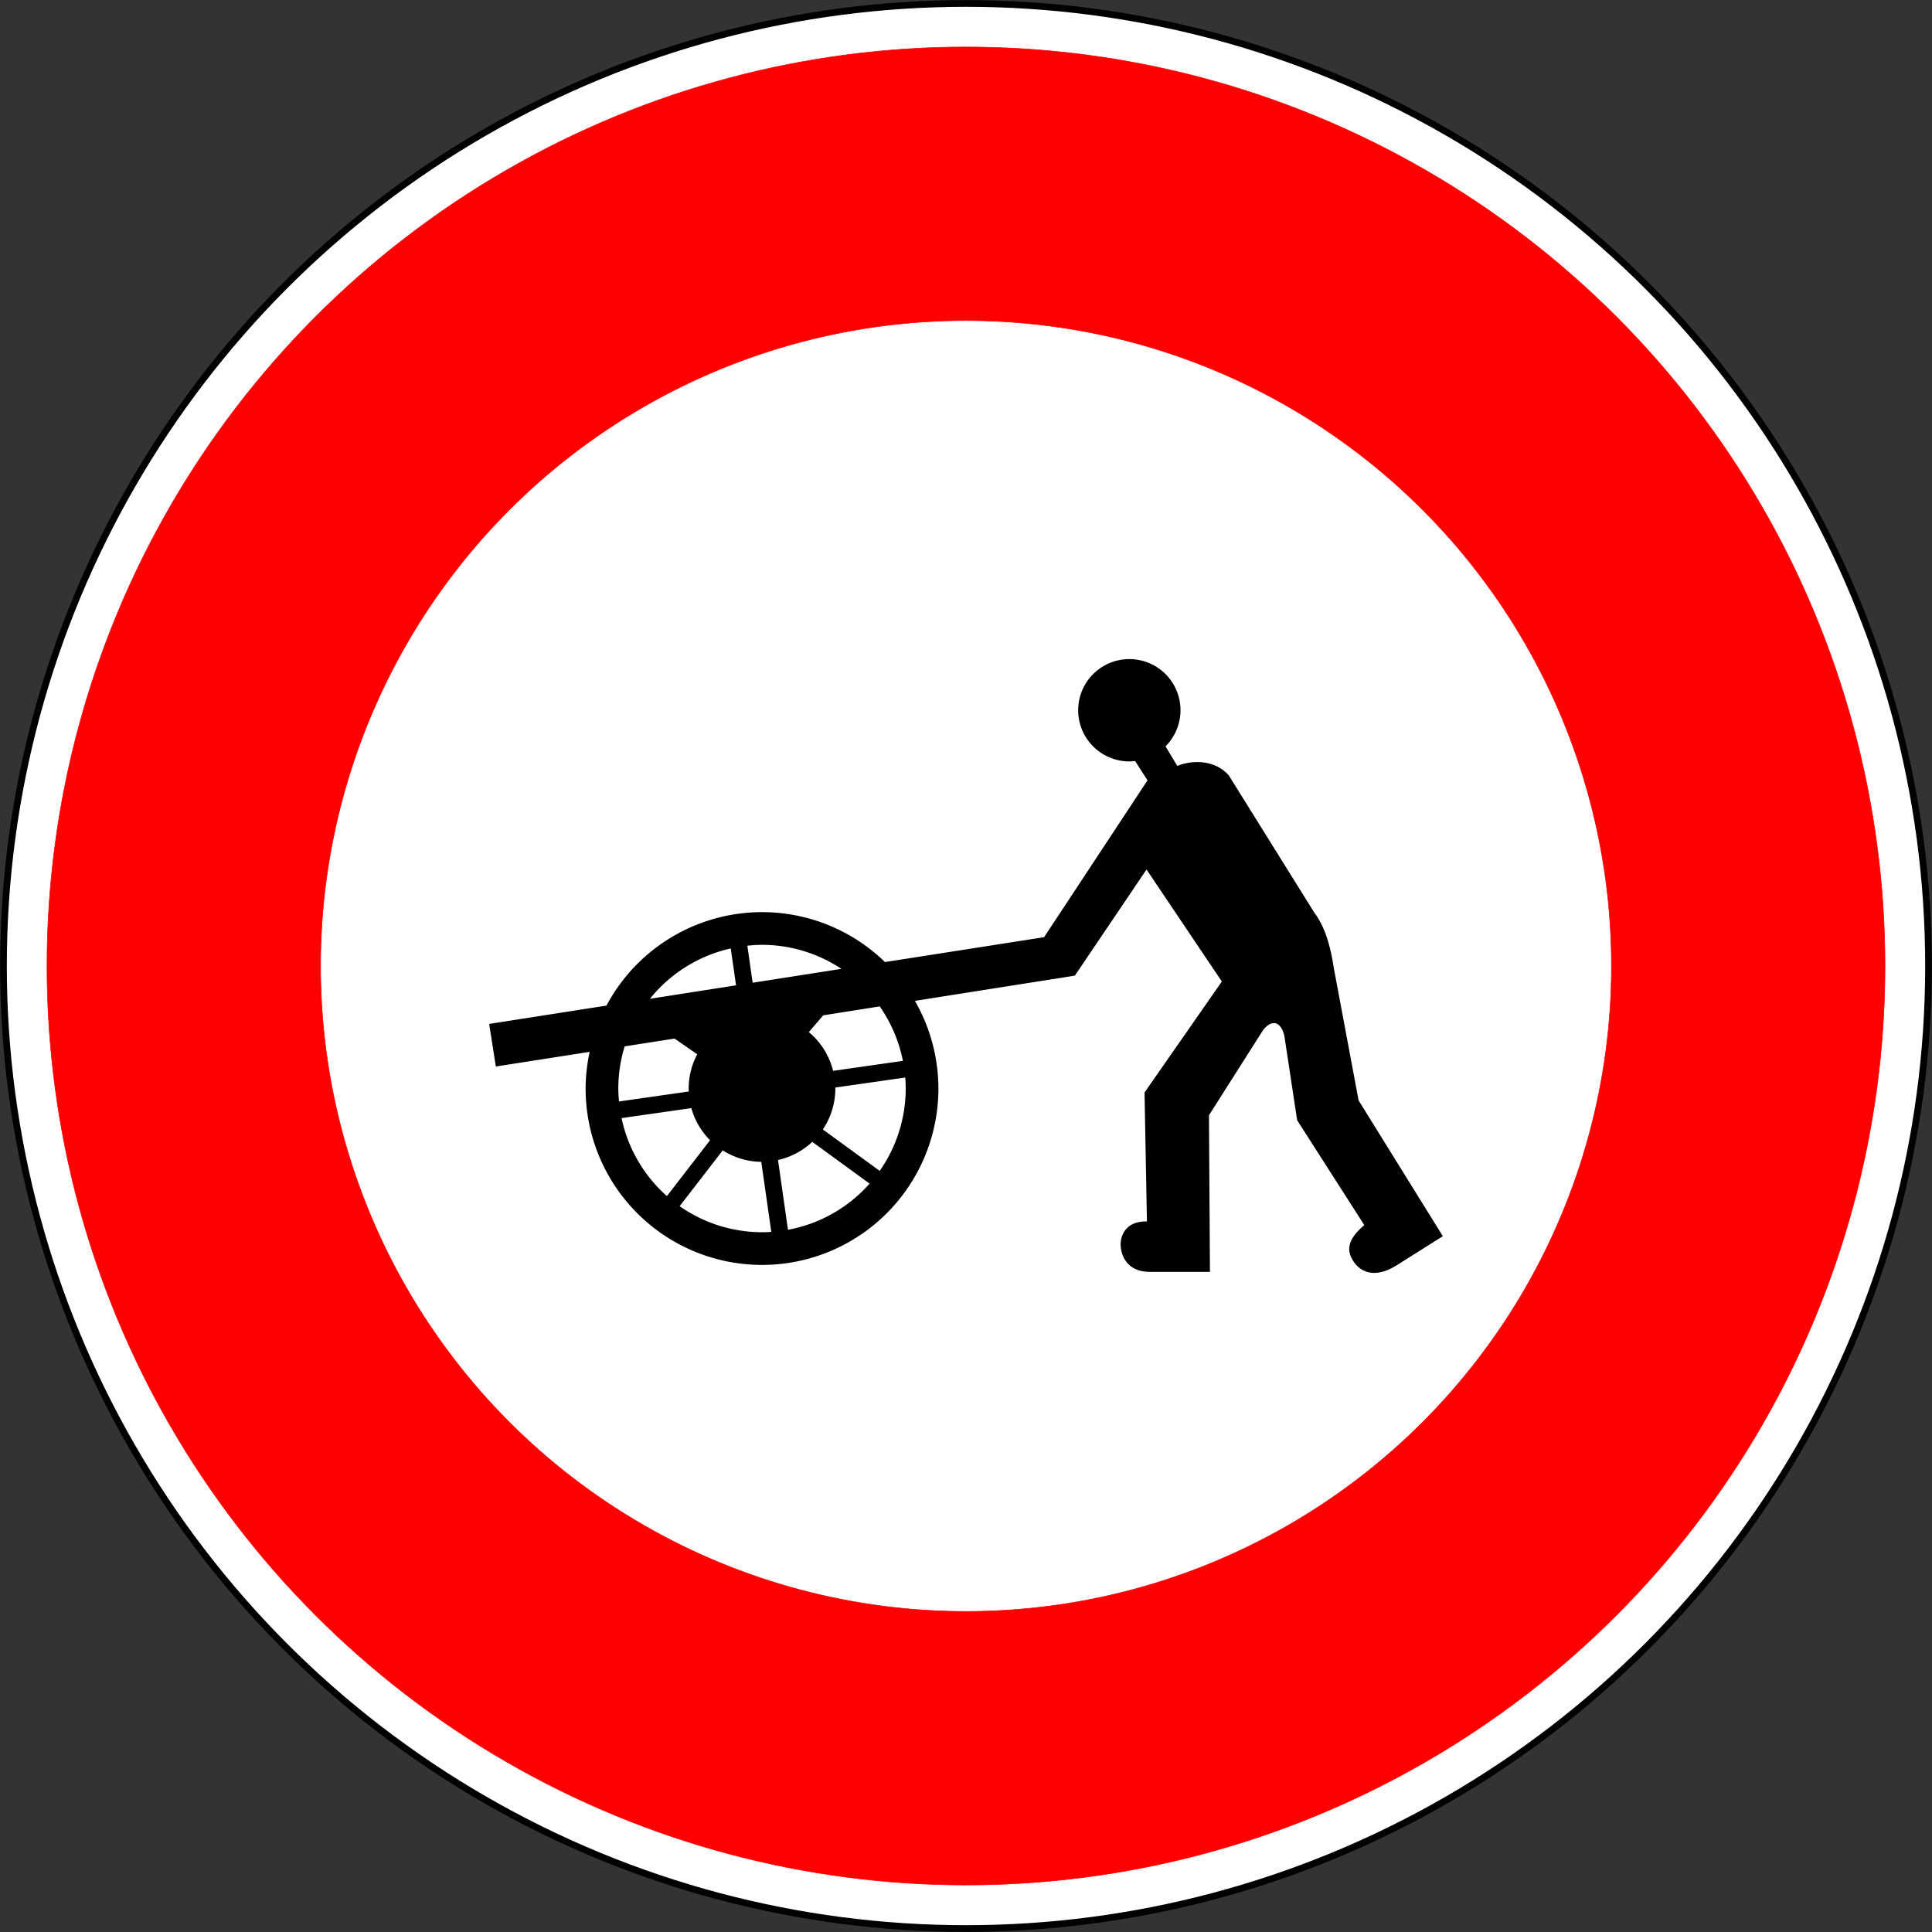 <?xml version="1.0" encoding="UTF-8" standalone="no"?>
<!-- Generator: Adobe Illustrator 13.0.0, SVG Export Plug-In  -->

<svg
   xmlns:dc="http://purl.org/dc/elements/1.1/"
   xmlns:cc="http://creativecommons.org/ns#"
   xmlns:rdf="http://www.w3.org/1999/02/22-rdf-syntax-ns#"
   xmlns:svg="http://www.w3.org/2000/svg"
   xmlns="http://www.w3.org/2000/svg"
   xmlns:sodipodi="http://sodipodi.sourceforge.net/DTD/sodipodi-0.dtd"
   xmlns:inkscape="http://www.inkscape.org/namespaces/inkscape"
   version="1.1"
   x="0px"
   y="0px"
   width="576px"
   height="576px"
   viewBox="-0.031 -0.031 576 576"
   enable-background="new -0.031 -0.031 576 576"
   xml:space="preserve"
   id="svg2"
   inkscape:version="0.91 r13725"
   sodipodi:docname="France_road_sign_B9e.svg"><rect x="-0.031" y="-0.031" width="576" height="576" fill="#333333" stroke="none"/><sodipodi:namedview
     pagecolor="#ffffff"
     bordercolor="#666666"
     borderopacity="1"
     objecttolerance="10"
     gridtolerance="10"
     guidetolerance="10"
     inkscape:pageopacity="0"
     inkscape:pageshadow="2"
     inkscape:window-width="1440"
     inkscape:window-height="788"
     id="namedview34"
     showgrid="false"
     inkscape:zoom="0.68694703"
     inkscape:cx="111.46701"
     inkscape:cy="288"
     inkscape:window-x="0"
     inkscape:window-y="1"
     inkscape:window-maximized="1"
     inkscape:current-layer="svg2" /><defs
     id="defs4" /><circle
     fill="#FFFFFF"
     stroke="#000000"
     stroke-width="2"
     stroke-linecap="round"
     stroke-linejoin="round"
     cx="287.969"
     cy="287.969"
     r="286.969"
     id="circle6" /><circle
     fill="#FF0000"
     stroke="#FF0000"
     stroke-width="0.176"
     stroke-linecap="round"
     stroke-linejoin="round"
     cx="287.969"
     cy="287.969"
     r="273.982"
     id="circle8" /><circle
     fill="#FFFFFF"
     stroke="#FF0000"
     stroke-width="0.176"
     stroke-linecap="round"
     stroke-linejoin="round"
     cx="287.969"
     cy="287.969"
     r="192.438"
     id="circle10" /><path
     inkscape:connector-curvature="0"
     id="circle4269"
     d="m 336.668,196.469 c -8.423,1.4e-4 -15.251,6.828 -15.251,15.251 1.4e-4,8.423 6.828,15.251 15.251,15.251 0.575,-0.006 1.149,-0.044 1.719,-0.115 l 3.698,5.758 -30.834,46.764 -47.439,7.415 a 52.591,52.591 0 0 0 -36.659,-14.884 52.591,52.591 0 0 0 -46.369,27.864 l -34.976,5.467 1.985,12.696 27.983,-4.375 a 52.591,52.591 0 0 0 -1.214,10.939 52.591,52.591 0 0 0 52.591,52.59 52.591,52.591 0 0 0 52.591,-52.59 52.591,52.591 0 0 0 -7.003,-26.136 l 47.677,-7.519 21.372,-31.641 22.455,33.386 -23.046,33.092 0.713,38.444 c -6.537,-0.144 -8.024,4.523 -7.825,7.338 0.274,3.866 2.733,7.692 8.677,7.695 l 17.935,0 -0.295,-46.683 15.954,-25.113 c 2.437,-3.439 5.455,-3.281 6.536,1.512 l 3.804,25.078 20.022,31.269 c -5.813,4.89 -4.8,8.148 -3.467,10.428 1.505,2.573 5.548,6.33 13.286,1.441 l 13.591,-8.568 -25.114,-40.477 -7.386,-39.443 c -1.16,-7.485 -2.799,-12.46 -5.909,-16.694 l -25.409,-40.772 c -4.028,-4.631 -10.811,-4.678 -15.348,-2.815 l -3.503,-5.84 c 2.852,-2.856 4.455,-6.726 4.458,-10.762 -1.4e-4,-8.423 -6.828,-15.251 -15.251,-15.251 z m -109.515,85.189 a 42.841,42.841 0 0 1 23.672,7.164 l -26.464,4.137 -1.578,-11.032 a 42.841,42.841 0 0 1 4.37,-0.269 z m -9.319,1.08 1.572,10.995 -25.662,4.012 a 42.841,42.841 0 0 1 24.09,-15.007 z m 44.416,17.28 a 42.841,42.841 0 0 1 6.905,16.236 l -20.804,2.975 a 21.864,21.864 0 0 0 -7.246,-11.554 l 4.308,-5.001 16.837,-2.656 z m -61.171,9.587 6.754,4.688 a 21.864,21.864 0 0 0 -2.544,10.207 21.864,21.864 0 0 0 0.032,0.884 l -20.801,2.975 a 42.841,42.841 0 0 1 -0.207,-3.859 42.841,42.841 0 0 1 1.89,-12.569 l 14.877,-2.326 z m 68.778,11.614 a 42.841,42.841 0 0 1 0.138,3.281 42.841,42.841 0 0 1 -7.757,24.55 l -16.949,-12.351 a 21.864,21.864 0 0 0 3.727,-12.198 21.864,21.864 0 0 0 -0.011,-0.298 l 20.851,-2.983 z M 206.085,330.34 a 21.864,21.864 0 0 0 5.575,9.57 L 198.802,356.566 A 42.841,42.841 0 0 1 185.281,333.315 L 206.085,330.34 Z m 36.055,10.059 17.083,12.448 A 42.841,42.841 0 0 1 234.895,366.614 l -2.975,-20.806 a 21.864,21.864 0 0 0 10.221,-5.41 z m -26.697,2.536 a 21.864,21.864 0 0 0 11.489,3.418 l 2.989,20.889 a 42.841,42.841 0 0 1 -2.768,0.098 42.841,42.841 0 0 1 -24.557,-7.763 l 12.848,-16.643 z"
     style="opacity:1;fill:#000000;fill-opacity:1;fill-rule:evenodd;stroke:none;stroke-width:0.3;stroke-linecap:round;stroke-linejoin:round;stroke-miterlimit:4;stroke-dasharray:none;stroke-dashoffset:0;stroke-opacity:1" /></svg>